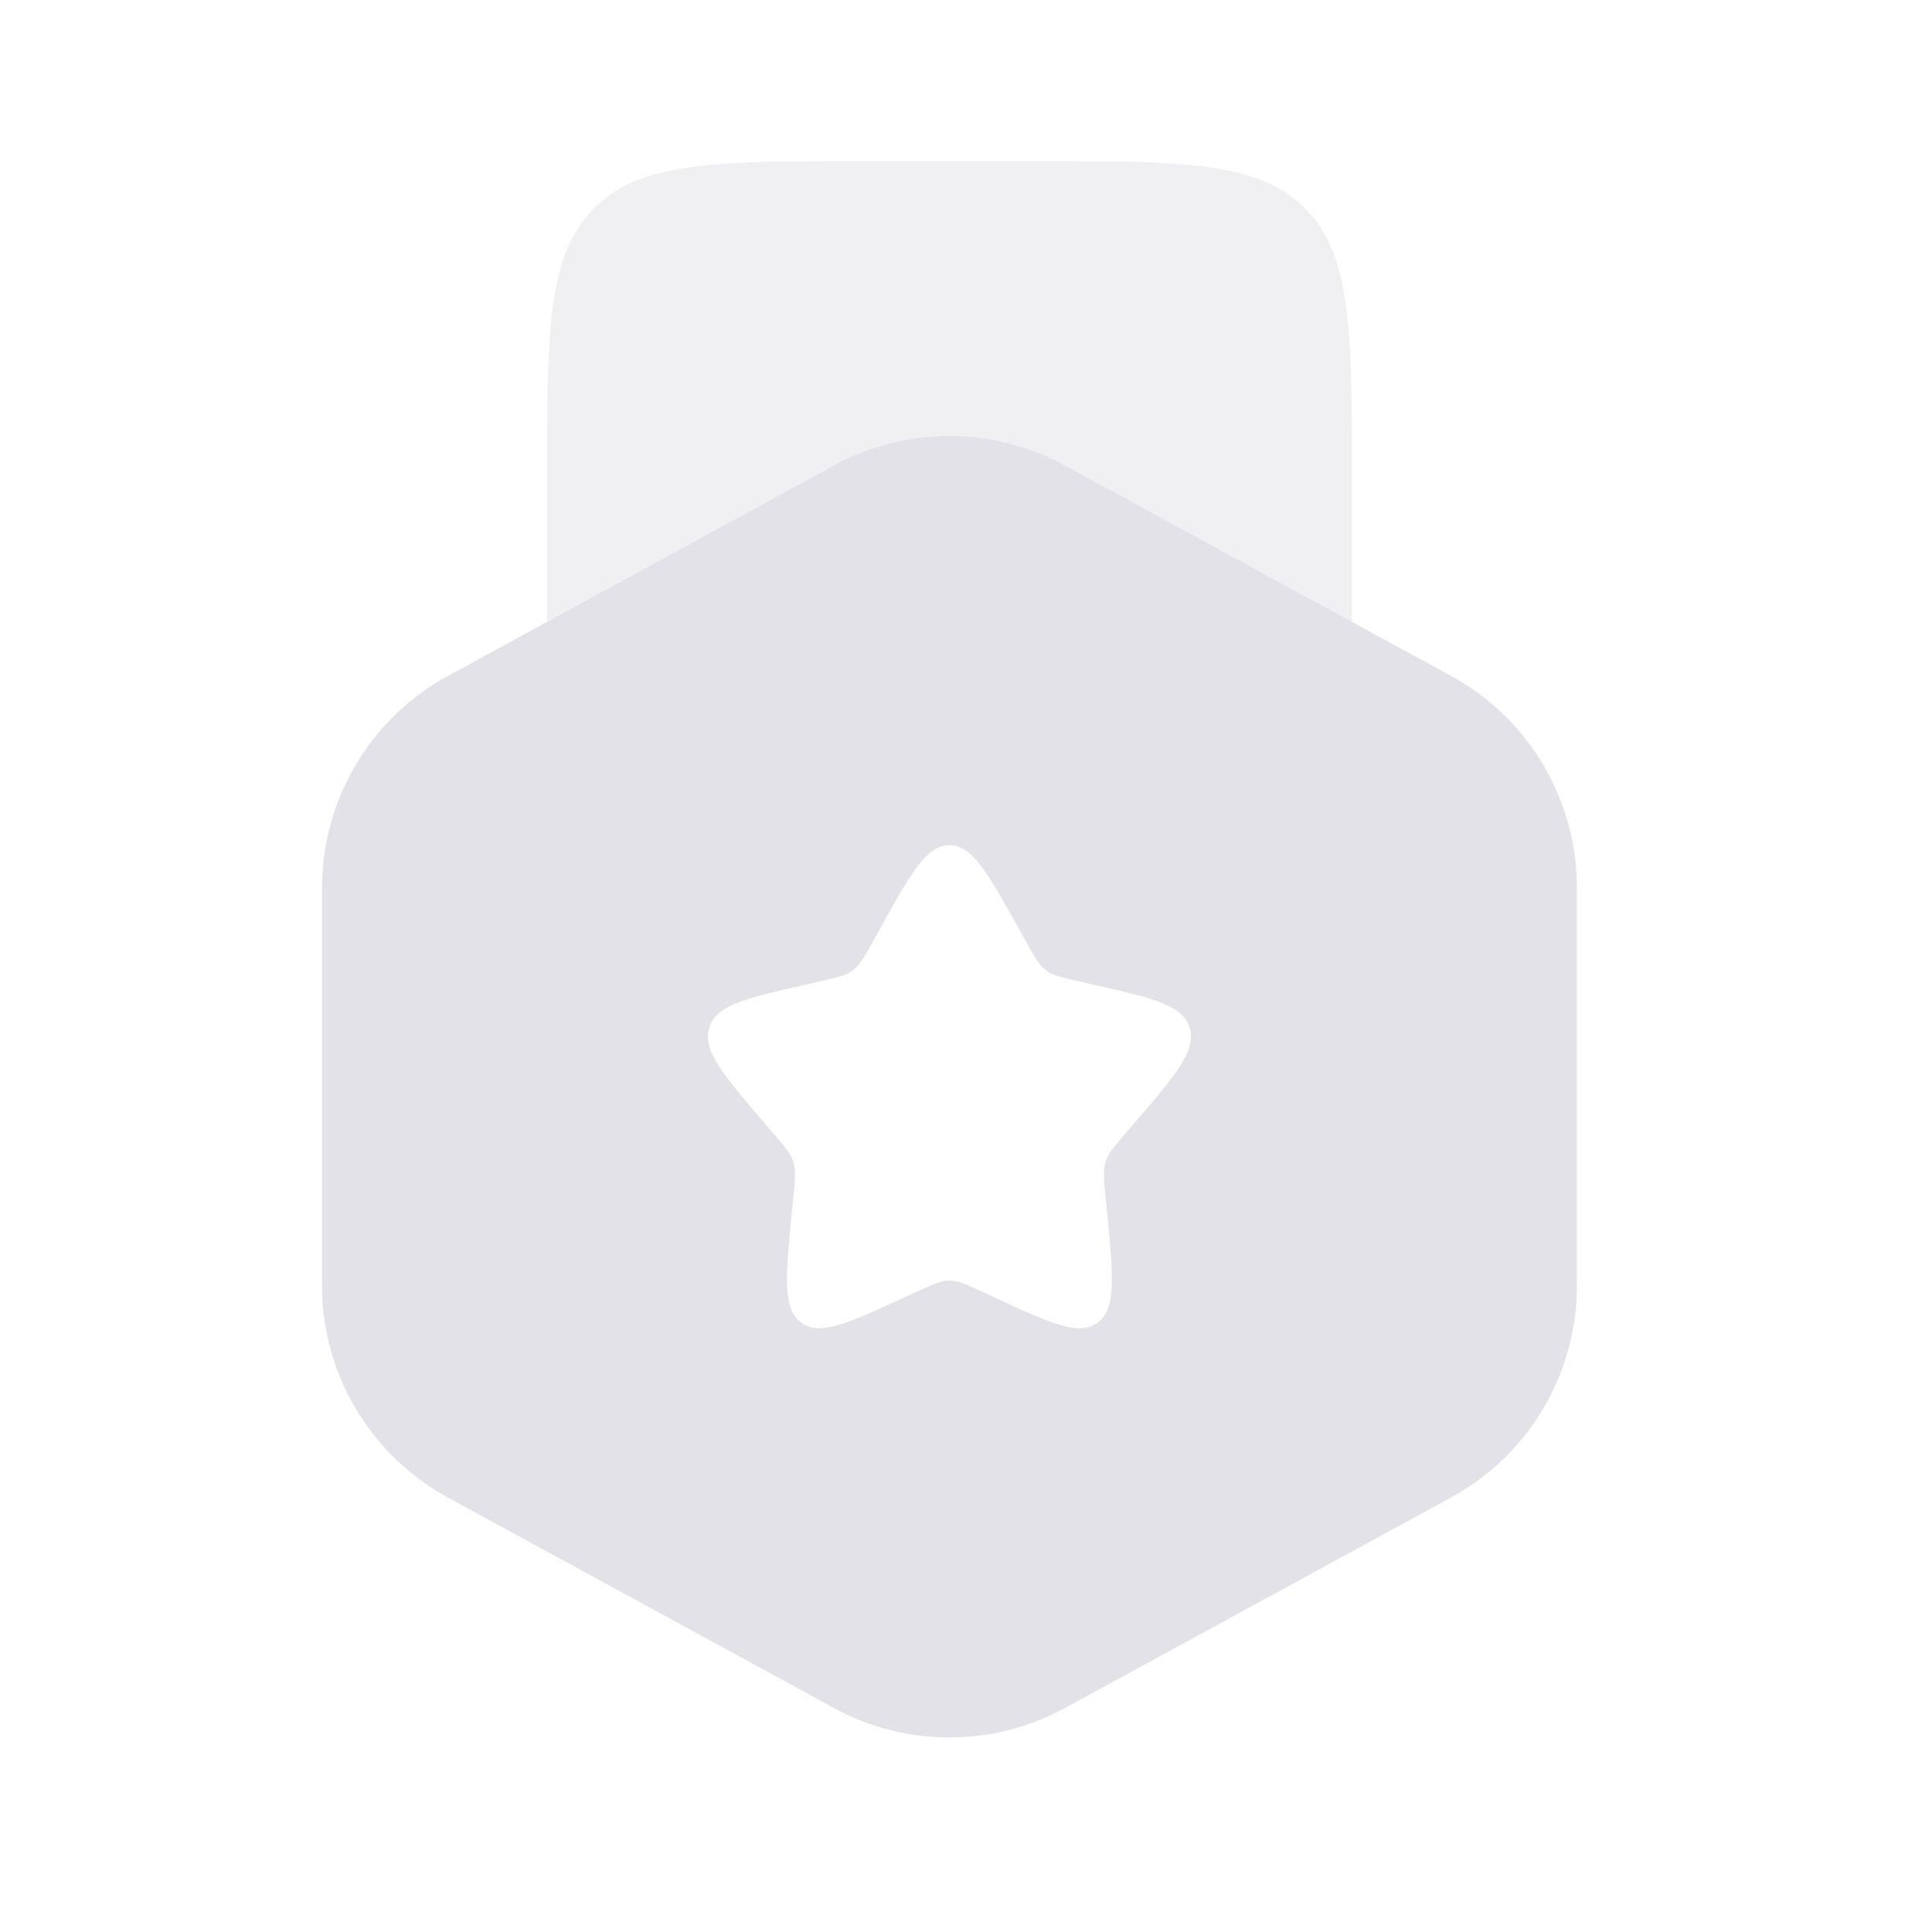 <svg xmlns="http://www.w3.org/2000/svg" width="1em" height="1em" viewBox="0 0 24 24"><g fill="#e3e2e9"><path d="M12.795 2h-2c-1.886 0-2.829 0-3.414.586c-.586.586-.586 1.528-.586 3.414v3.5h10V6c0-1.886 0-2.828-.586-3.414C15.623 2 14.681 2 12.795 2Z" opacity=".5"/><path fill-rule="evenodd" d="M13.23 5.783a3 3 0 0 0-2.872 0L5.564 8.397A3 3 0 0 0 4 11.031v4.938a3 3 0 0 0 1.564 2.634l4.794 2.614a3 3 0 0 0 2.872 0l4.795-2.614a3 3 0 0 0 1.564-2.634V11.03a3 3 0 0 0-1.564-2.634L13.23 5.783ZM11.794 10.5c-.284 0-.474.34-.854 1.023l-.098.176c-.108.194-.162.29-.246.354c-.084.064-.19.088-.399.135l-.19.044c-.739.167-1.108.25-1.195.532c-.088.283.163.577.666 1.165l.13.152c.144.167.215.25.247.354c.032.104.022.215 0 .438l-.02.203c-.076.785-.114 1.178.116 1.352c.23.174.575.015 1.266-.303l.179-.082c.196-.09.294-.135.398-.135c.104 0 .203.045.399.135l.179.082c.69.319 1.036.477 1.266.303c.23-.174.192-.567.116-1.352l-.02-.203c-.022-.223-.033-.334 0-.438c.032-.103.103-.187.246-.354l.13-.152c.504-.588.755-.882.667-1.165c-.088-.282-.457-.365-1.194-.532l-.191-.044c-.21-.047-.315-.07-.399-.135c-.084-.064-.138-.16-.246-.354l-.098-.176c-.38-.682-.57-1.023-.855-1.023Z" clip-rule="evenodd"/></g></svg>